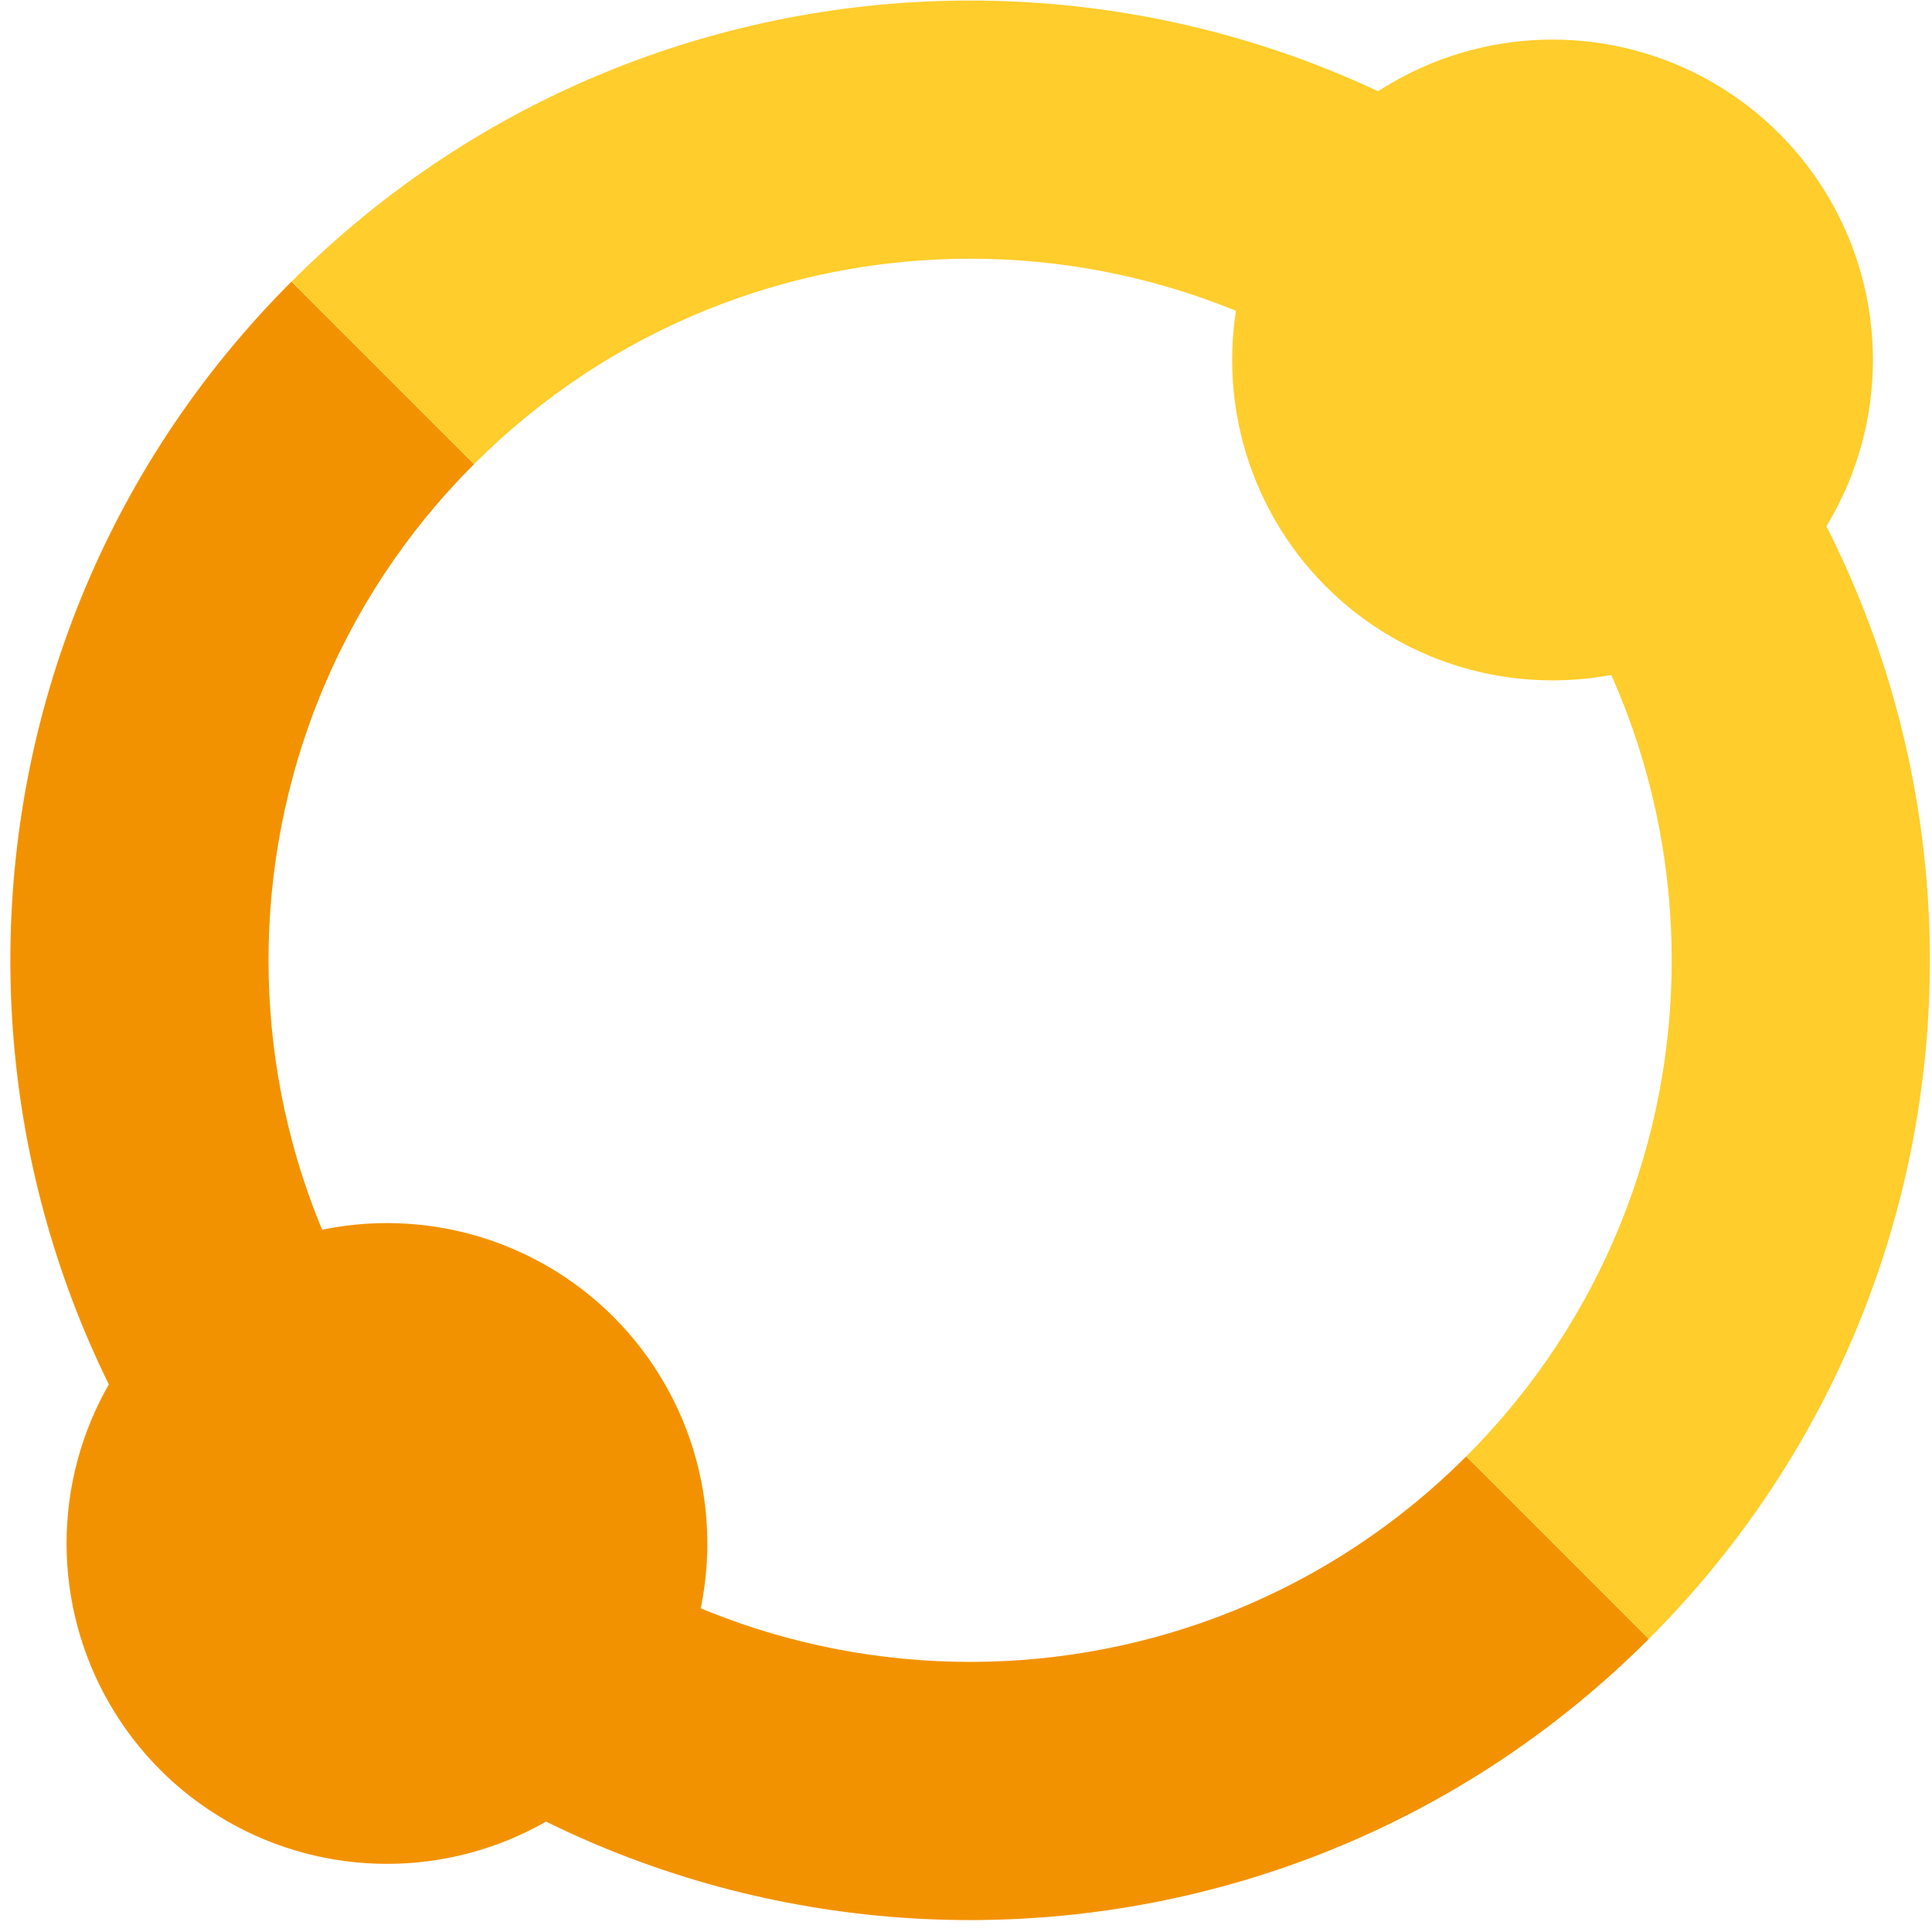 <?xml version="1.0" encoding="UTF-8"?>
<svg width="49px" height="49px" viewBox="0 0 49 49" version="1.1" xmlns="http://www.w3.org/2000/svg" xmlns:xlink="http://www.w3.org/1999/xlink">
    <!-- Generator: Sketch 3.7.2 (28276) - http://www.bohemiancoding.com/sketch -->
    <title>Group</title>
    <desc>Created with Sketch.</desc>
    <defs></defs>
    <g id="Page-2" stroke="none" stroke-width="1" fill="none" fill-rule="evenodd">
        <g id="Group">
            <circle id="Oval" fill="#F39200" cx="9.814" cy="39.146" r="8.126"></circle>
            <circle id="Oval" fill="#FFCD2C" cx="39.376" cy="9.13" r="8.126"></circle>
            <path d="M37.187,36.938 C30.238,43.887 18.971,43.887 12.022,36.938 C5.073,29.989 5.073,18.722 12.022,11.773 L7.392,7.143 C-2.114,16.649 -2.114,32.061 7.392,41.568 C16.898,51.075 32.31,51.074 41.817,41.568 L37.187,36.938 L37.187,36.938 Z" id="Shape" fill="#F39200"></path>
            <path d="M12.022,11.773 C18.971,4.824 30.238,4.824 37.187,11.773 C44.136,18.722 44.136,29.989 37.187,36.938 L41.817,41.568 C51.323,32.062 51.323,16.65 41.817,7.143 C32.311,-2.363 16.898,-2.363 7.392,7.143 L12.022,11.773 L12.022,11.773 Z" id="Shape" fill="#FFCD2C"></path>
        </g>
    </g>
</svg>